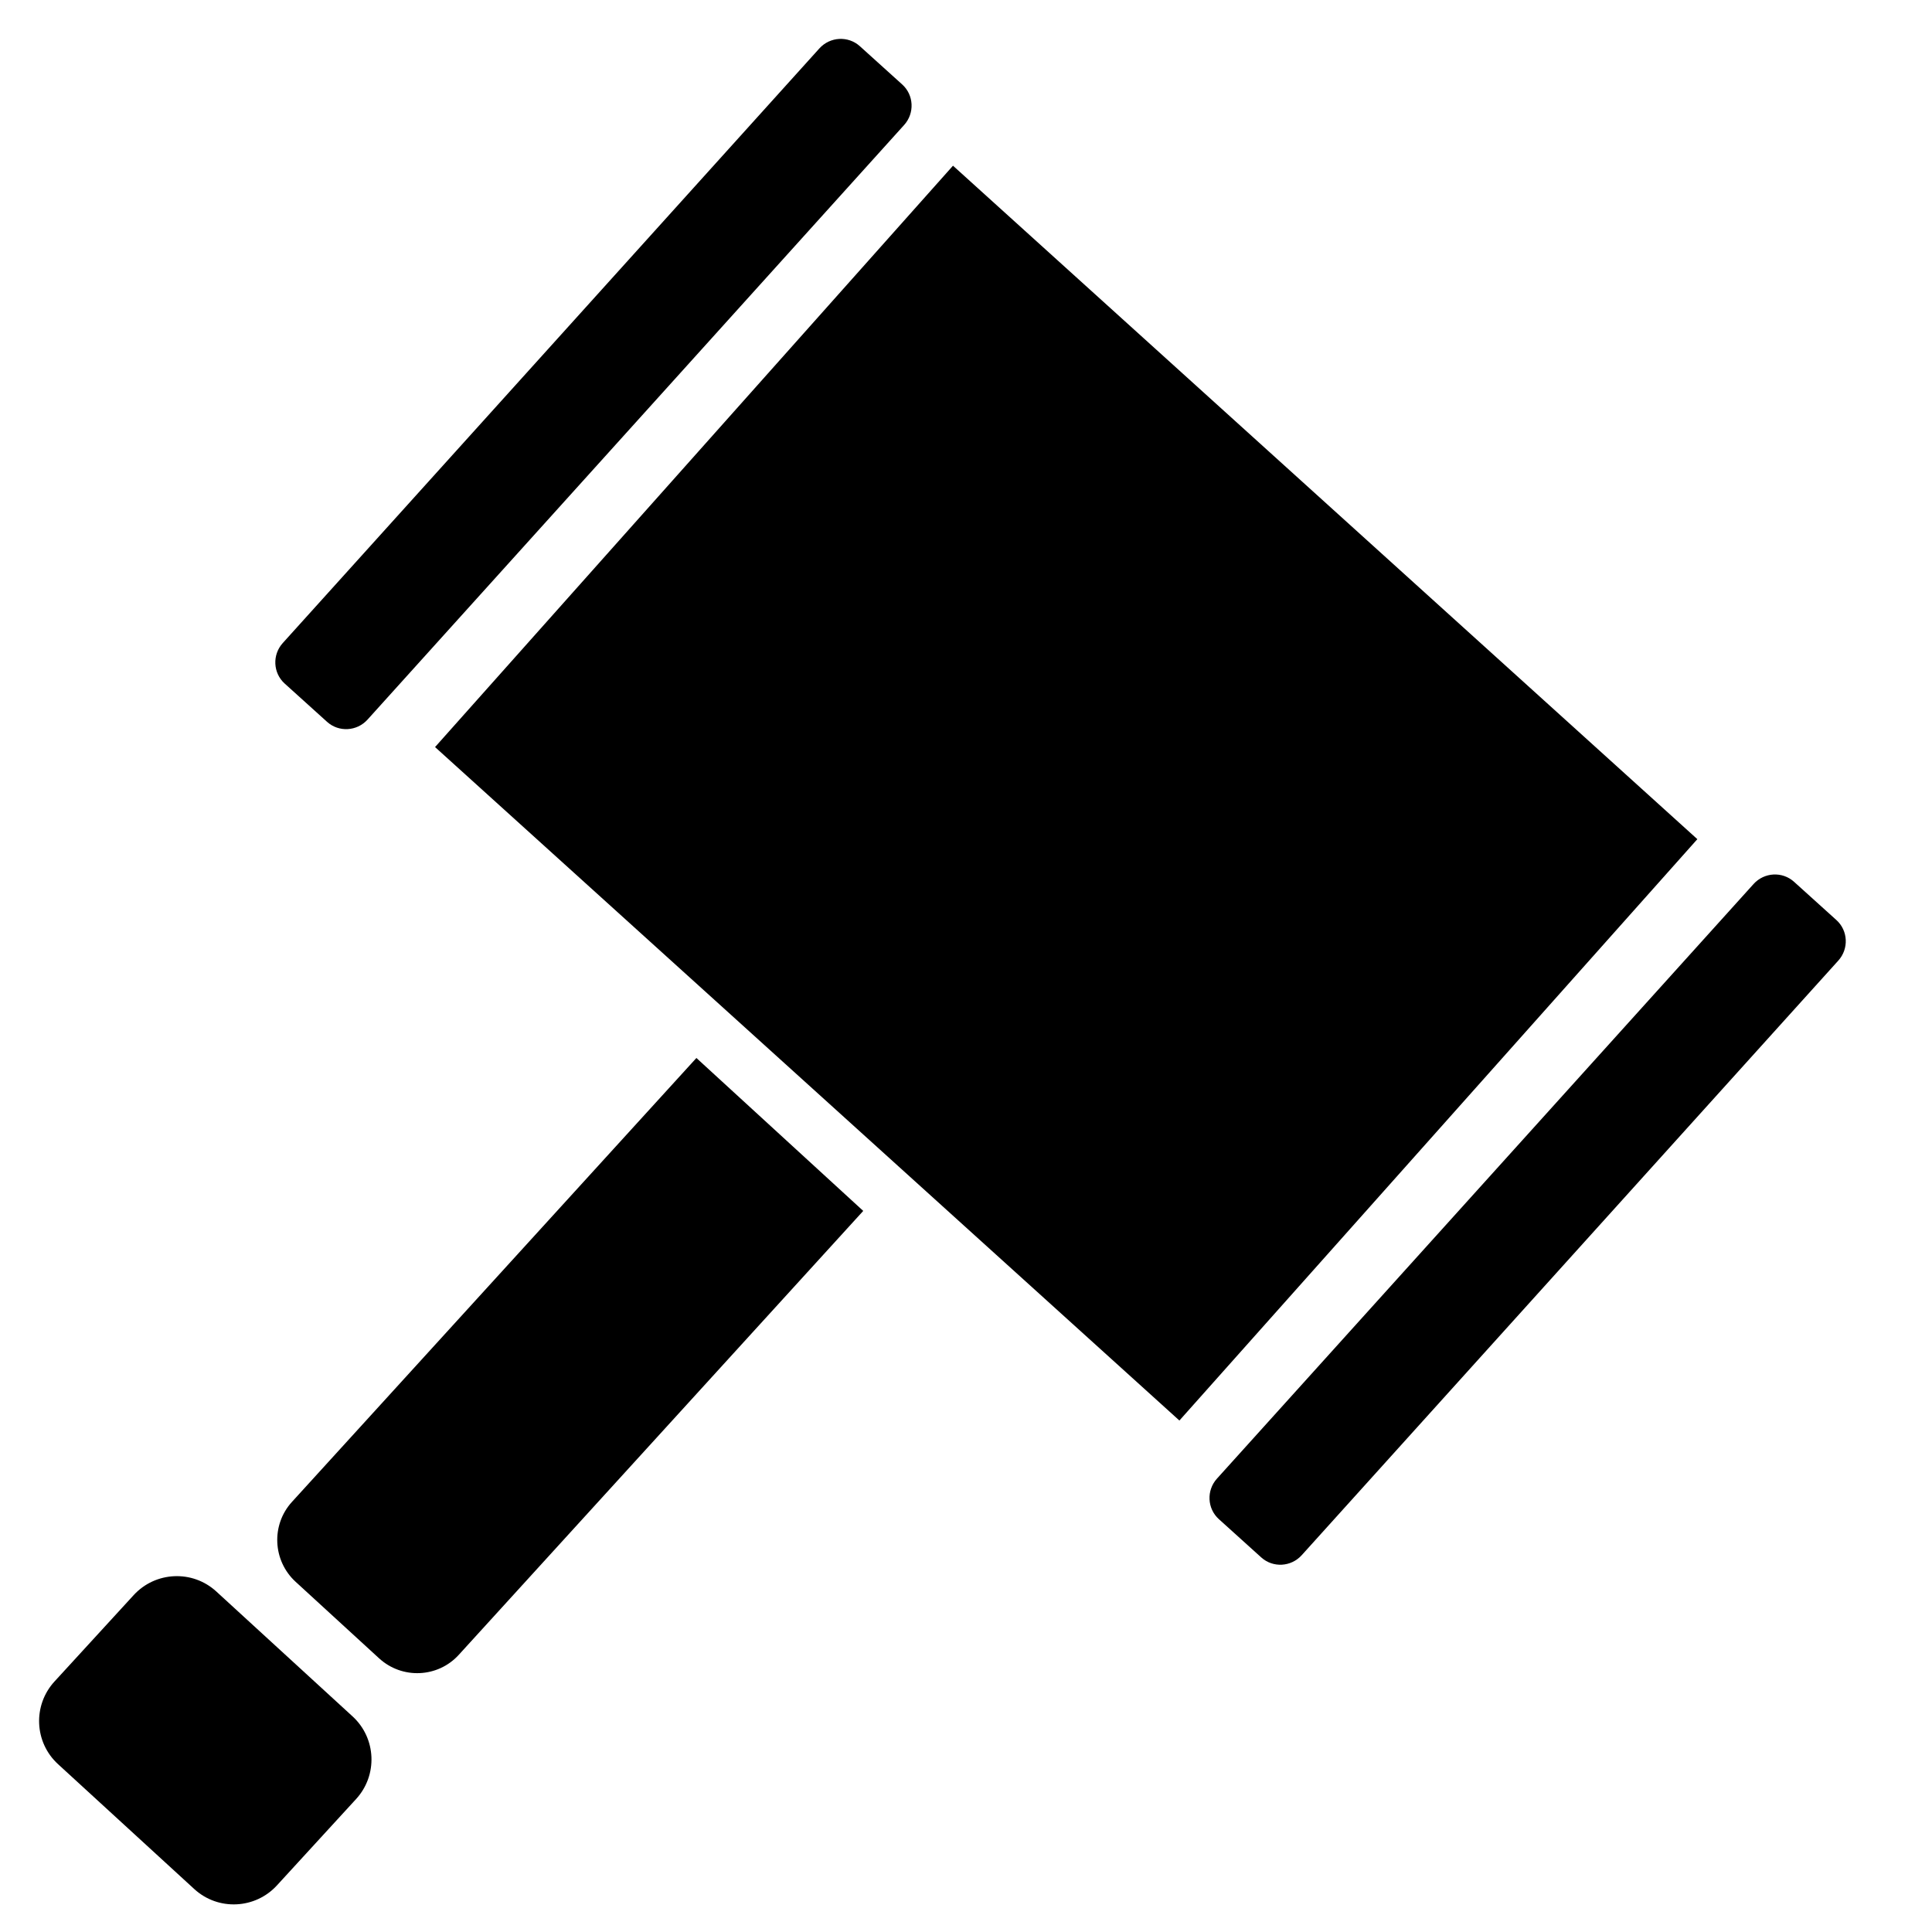 <?xml version="1.0" encoding="UTF-8" standalone="no"?>
<!DOCTYPE svg PUBLIC "-//W3C//DTD SVG 1.1//EN" "http://www.w3.org/Graphics/SVG/1.1/DTD/svg11.dtd">
<svg width="100%" height="100%" viewBox="0 0 30 30" version="1.1" xmlns="http://www.w3.org/2000/svg" xmlns:xlink="http://www.w3.org/1999/xlink" xml:space="preserve" xmlns:serif="http://www.serif.com/" style="fill-rule:evenodd;clip-rule:evenodd;stroke-linejoin:round;stroke-miterlimit:2;">
    <g transform="matrix(0.042,0.038,-0.049,0.055,13.834,-7.11)">
        <rect x="126.436" y="88.699" width="275.196" height="164.135"/>
    </g>
    <g transform="matrix(0.031,0.028,-0.037,0.041,25.989,1.465)">
        <path d="M261.158,149.718C261.158,145.25 256.402,141.623 250.543,141.623L229.314,141.623C223.455,141.623 218.699,145.25 218.699,149.718L218.699,374.914C218.699,379.381 223.455,383.009 229.314,383.009L250.543,383.009C256.402,383.009 261.158,379.381 261.158,374.914L261.158,149.718Z"/>
    </g>
    <g transform="matrix(0.031,0.028,-0.037,0.041,11.483,-11.51)">
        <path d="M261.158,149.718C261.158,145.25 256.402,141.623 250.543,141.623L229.314,141.623C223.455,141.623 218.699,145.25 218.699,149.718L218.699,374.914C218.699,379.381 223.455,383.009 229.314,383.009L250.543,383.009C256.402,383.009 261.158,379.381 261.158,374.914L261.158,149.718Z"/>
    </g>
    <g transform="matrix(0.036,0.033,-0.123,0.135,58.016,-46.059)">
        <path d="M219.245,426.866L147.285,426.866L147.285,477.926C147.285,480.573 155.346,482.723 165.275,482.723L201.255,482.723C211.184,482.723 219.245,480.573 219.245,477.926L219.245,426.866Z"/>
    </g>
    <g transform="matrix(0.048,0.044,-0.044,0.048,14.402,-2.871)">
        <path d="M219.245,440.83C219.245,433.123 213,426.866 205.308,426.866L161.223,426.866C153.53,426.866 147.285,433.123 147.285,440.83L147.285,468.759C147.285,476.466 153.53,482.723 161.223,482.723L205.308,482.723C213,482.723 219.245,476.466 219.245,468.759L219.245,440.83Z"/>
    </g>
</svg>
